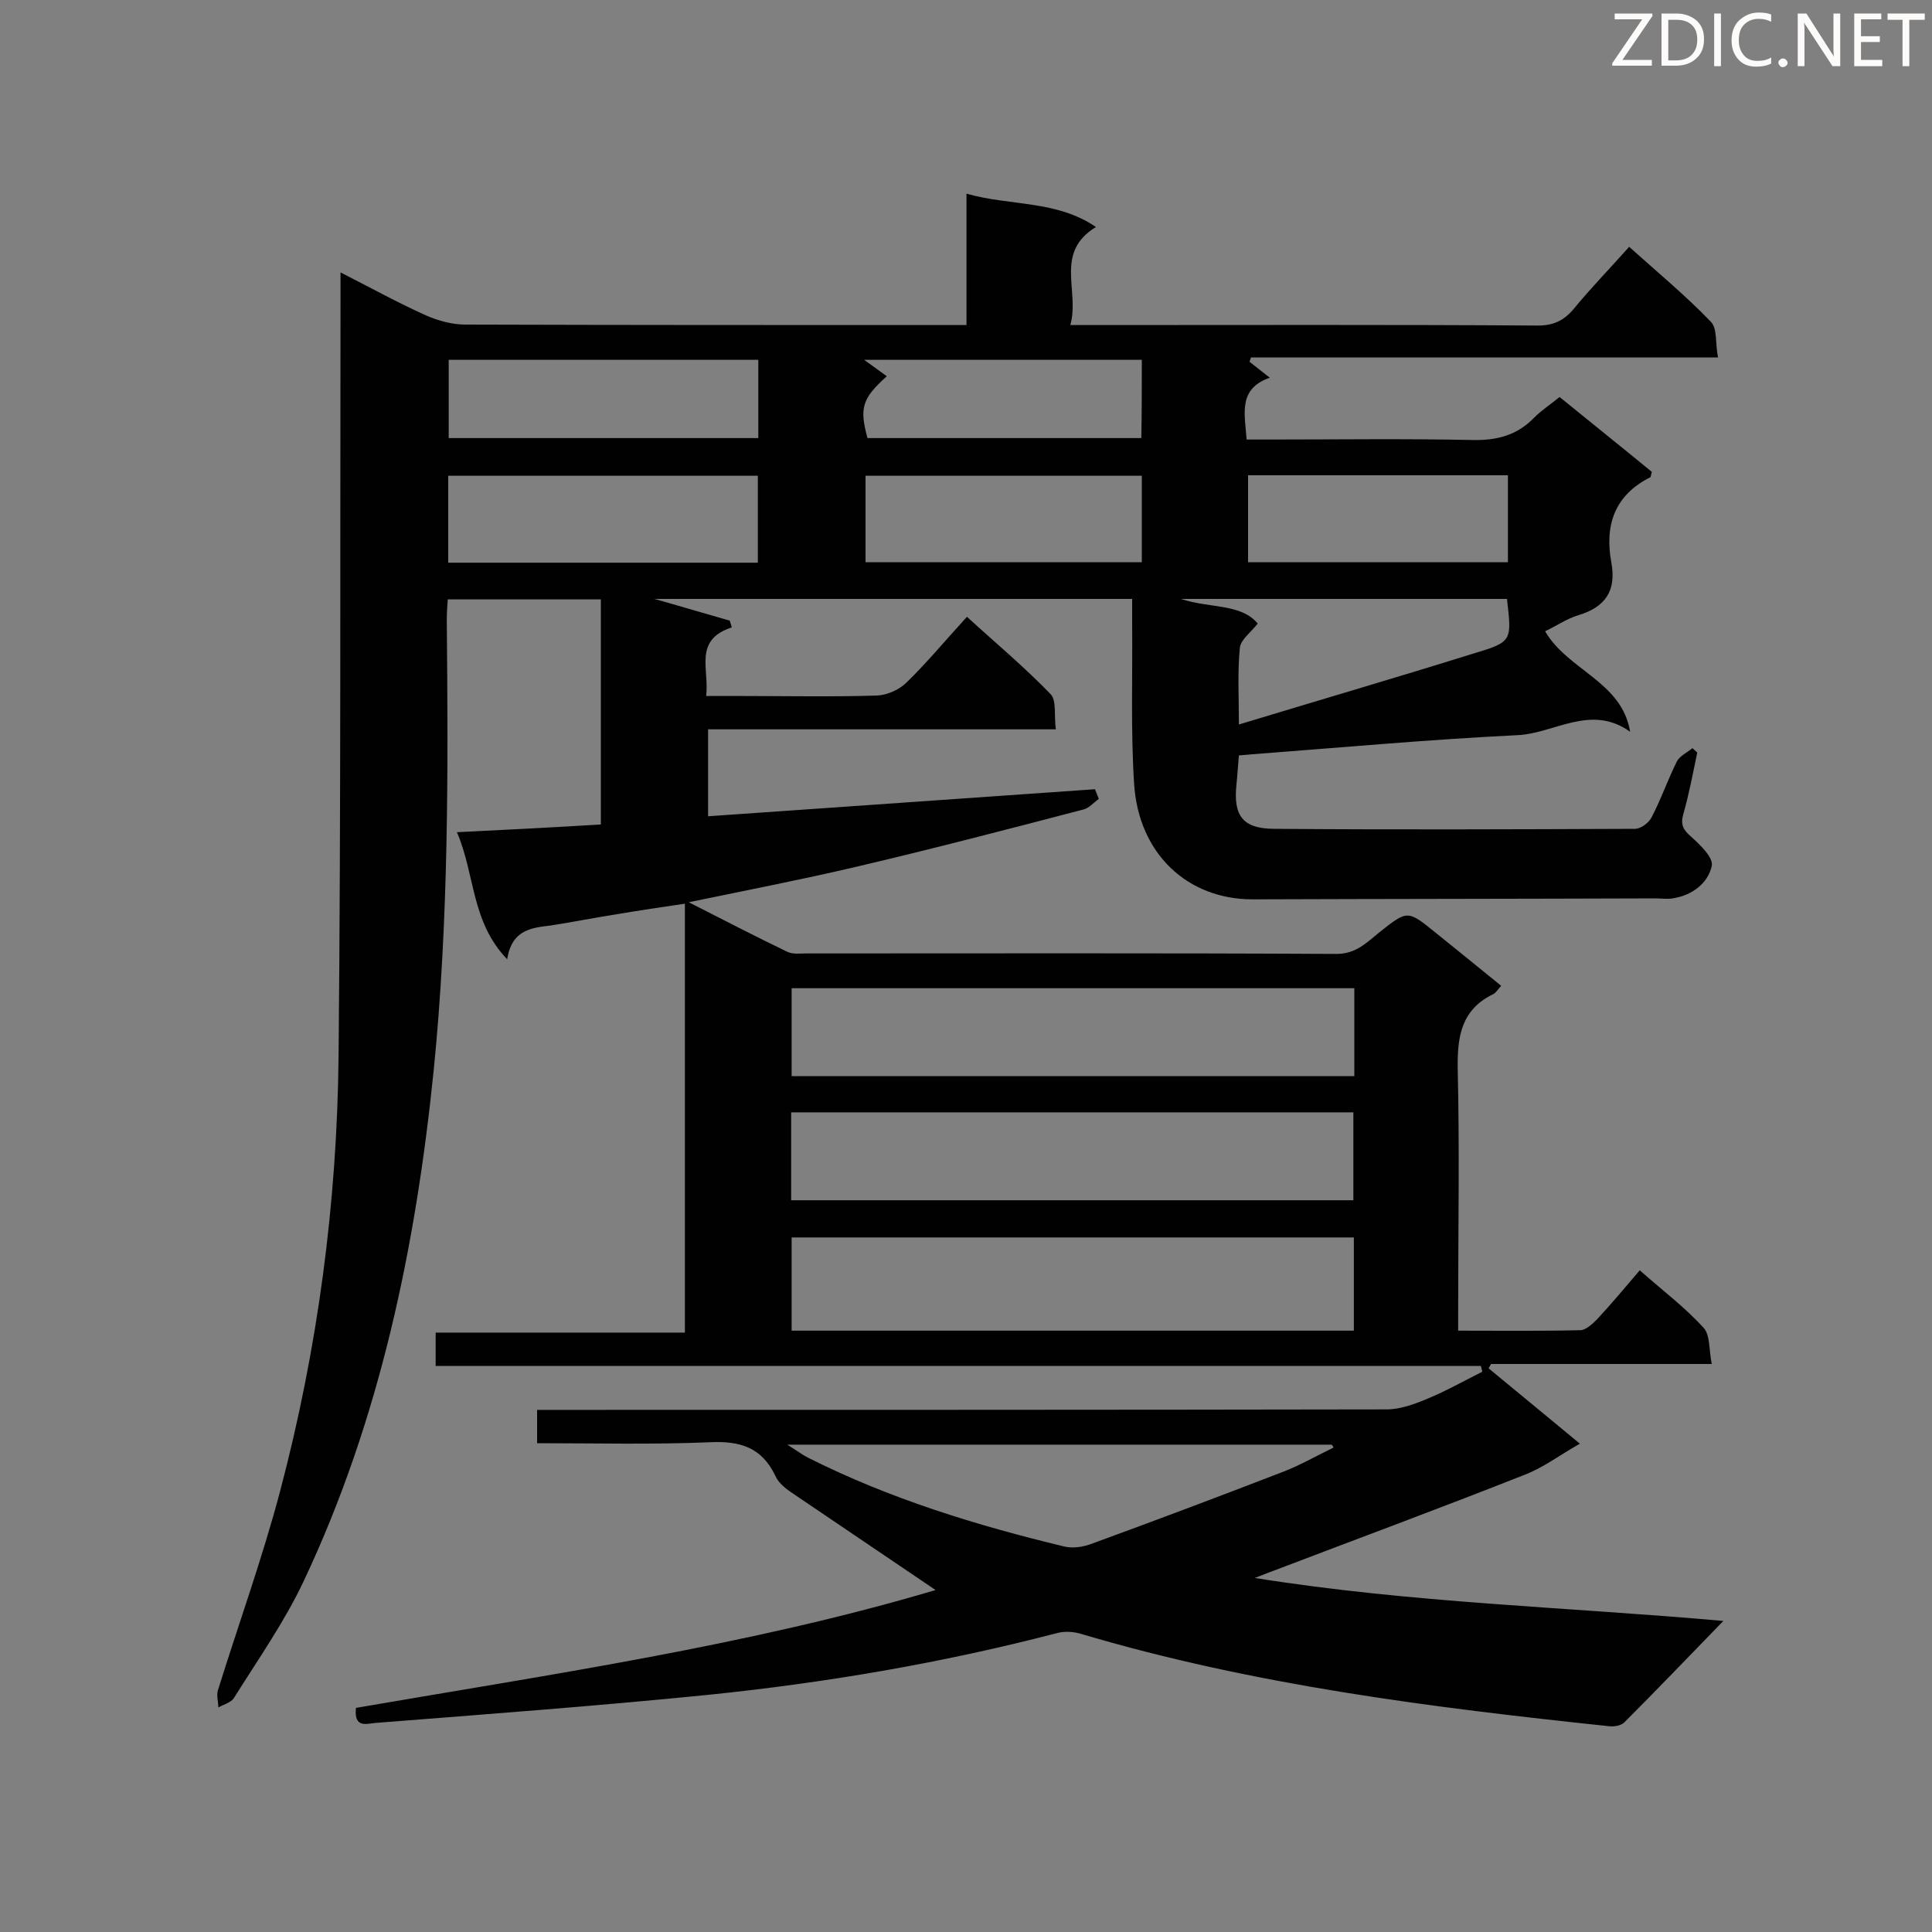 <svg enable-background="new 0 0 400 400" viewBox="0 0 400 400" xmlns="http://www.w3.org/2000/svg"><rect x="0" y="0" width="400" height="400" fill="#808080" stroke="none"/><path d="m193.7 329.2c-10-6.8-20-13.5-30-20.3-1.3-.9-2.6-2-3.2-3.4-2.8-5.8-7.2-7.2-13.5-6.9-11.8.5-23.7.2-35.8.2 0-2.4 0-4.4 0-6.9h5.2c56.9 0 113.8 0 170.7-.1 2.8 0 5.8-1.1 8.4-2.2 3.9-1.6 7.6-3.7 11.4-5.6-.1-.4-.2-.8-.3-1.2-72 0-144.1 0-216.4 0 0-2.5 0-4.4 0-6.9h51.6c0-29.7 0-58.9 0-88.8-4.8.7-9.5 1.4-14.2 2.2-4.5.7-9 1.6-13.5 2.3-4 .5-8.1.8-9.1 7-7.5-7.8-6.6-17.5-10.4-26.3 10.3-.5 19.9-1 29.8-1.6 0-15.6 0-31 0-46.6-10.5 0-20.8 0-31.7 0-.1 1.4-.2 2.9-.2 4.4.3 31 .4 62.1-2.7 93-3.7 36.5-11.1 72.3-26.9 105.8-4 8.5-9.5 16.3-14.5 24.3-.6.9-2.1 1.3-3.2 1.9 0-1.2-.4-2.4-.1-3.5 4.3-13.8 9.2-27.3 12.9-41.3 7.8-29.5 11.8-59.7 12.1-90.2.5-51.9.3-103.8.4-155.7 0-1.8 0-3.7 0-6.4 6.3 3.2 11.9 6.3 17.7 8.9 2.5 1.1 5.4 1.9 8.1 1.9 32.9.1 65.8.1 98.6.1h5.2c0-9 0-17.6 0-27.2 9.2 2.6 18.6 1.3 26.8 6.9-8.7 5.3-3.3 13.2-5.3 20.3h5.4c30.5 0 60.9-.1 91.4.1 3.2 0 5.3-1 7.3-3.3 3.6-4.4 7.6-8.5 11.6-13 5.9 5.3 11.7 10.1 16.9 15.5 1.4 1.4.9 4.5 1.5 7.4-32.7 0-64.7 0-96.7 0-.1.3-.2.6-.3.9 1.3 1 2.5 2 4.2 3.3-6.6 2.3-5.2 7.4-4.8 12.8h4.8c14 0 28-.2 42 .1 5.1.1 9.2-1 12.7-4.6 1.5-1.5 3.3-2.7 5.3-4.3 6.5 5.3 12.9 10.4 19.1 15.5-.2.6-.2 1-.3 1.1-7.4 3.7-9.5 9.9-8.1 17.6 1.1 5.9-1.2 9.3-6.9 11-2.3.7-4.3 2.1-6.8 3.3 4.7 8.1 15.9 10.4 17.6 20.8-8.1-5.8-15.6.3-23.2.7-18.5.9-37 2.6-55.5 4-.7.1-1.4.1-2.3.2-.2 2.1-.3 4.1-.5 6-.7 6.5 1.3 9.2 7.9 9.2 24.9.2 49.8.1 74.6 0 1.2 0 2.8-1.2 3.4-2.3 2-3.8 3.4-7.9 5.3-11.7.6-1.1 2.1-1.8 3.2-2.7.3.3.7.6 1 .9-.9 4.3-1.7 8.6-2.9 12.8-.6 2.2 0 3.2 1.6 4.6 1.9 1.7 4.7 4.4 4.3 6.1-.8 3.6-4.1 6.1-8.1 6.7-1.1.2-2.3 0-3.4 0-27.9.1-55.8.1-83.6.2-13.4 0-23.6-9.4-24.5-24-.7-11-.3-22-.4-33 0-1.7 0-3.4 0-5.2-33.5 0-66.4 0-98.9 0 5 1.4 10.3 3 15.6 4.5.1.5.3.9.4 1.4-8 2.6-4.6 8.7-5.3 14.2h7.5c9.3 0 18.6.2 27.9-.1 2.1-.1 4.6-1.2 6.1-2.7 4.3-4.2 8.1-8.8 12.5-13.6 5.9 5.4 11.9 10.4 17.3 16 1.3 1.3.7 4.5 1.1 7.3-24.3 0-48 0-72 0v18c26.8-1.9 53.4-3.7 80.1-5.6.3.7.5 1.3.8 2-1.1.8-2 1.9-3.2 2.2-15.7 4.1-31.4 8.2-47.2 11.9-11.1 2.6-22.4 4.8-34.5 7.3 7.3 3.7 13.8 7.1 20.5 10.3 1.1.5 2.5.3 3.8.3 36.6 0 73.2-.1 109.8.1 4 0 6.2-2.3 8.8-4.4 5.9-4.7 5.9-4.7 11.6-.1 4.5 3.6 9 7.3 13.7 11.1-.8.9-1.2 1.6-1.8 1.8-6.4 3.2-7.3 8.6-7.2 15.3.4 16.4.1 32.9.1 49.3v5c8.8 0 17 .1 25.3-.1 1.1 0 2.5-1.3 3.4-2.2 3-3.2 5.8-6.6 8.9-10.2 4.6 4.1 9.3 7.6 13.2 11.9 1.4 1.5 1.1 4.6 1.7 7.5-15.8 0-30.8 0-45.7 0-.2.3-.3.6-.5.9 6.1 5 12.1 10 18.9 15.6-4.1 2.3-7.6 5-11.6 6.5-17.2 6.8-34.5 13.2-51.8 19.8-.9.3-1.8.7-3.9 1.5 32.6 5.2 64.5 6 97 8.9-7.2 7.4-13.8 14.3-20.5 21-.7.7-2.1.9-3.1.8-36.9-3.9-73.6-8.5-109.3-19.1-1.6-.5-3.5-.6-5-.2-23.8 6.2-47.9 10.3-72.3 12.8-22.9 2.3-45.8 4-68.7 5.8-1.8.1-4.7 1.3-4.2-3.1 40.6-7 81.3-12.9 120-24.4zm-29.8-73v19.3h116.4c0-6.6 0-12.9 0-19.3-39 0-77.6 0-116.4 0zm116.5-51.6c-39.1 0-77.7 0-116.5 0v18.2h116.5c0-6.1 0-11.9 0-18.2zm-116.6 43.9h116.4c0-6.2 0-12.2 0-18.2-38.9 0-77.6 0-116.4 0zm-.8 50.6c2.1 1.3 3.1 2.1 4.3 2.7 16.9 8.5 34.8 14 53.1 18.4 1.7.4 3.7.1 5.4-.5 13.4-4.9 26.7-9.9 39.9-15 3.6-1.4 6.9-3.3 10.4-5-.1-.2-.2-.4-.4-.6-37.2 0-74.4 0-112.7 0zm-6.1-200.6c-21.5 0-42.8 0-64.1 0v18h64.1c0-6.1 0-12 0-18zm.1-24c-21.7 0-42.9 0-64.1 0v16.2h64.1c0-5.5 0-10.7 0-16.2zm22.2 41.9h57.2c0-6.2 0-12 0-17.9-19.2 0-38.2 0-57.2 0zm133-18c-18.3 0-36 0-53.8 0v18h53.8c0-6.1 0-11.9 0-18zm-.2 25.6c-22.5 0-44.7 0-67.5 0 6 2 12.4.9 15.9 5.1-1.4 1.8-3.5 3.3-3.7 5-.5 5-.2 10.1-.2 15.9 16.8-5.1 32.9-9.8 48.9-14.8 7.7-2.3 7.6-2.6 6.6-11.2zm-75.6-49.5c-19.1 0-37.9 0-57.5 0 2 1.4 3.3 2.4 4.7 3.4-5.1 4.6-5.7 6.5-4 12.8h56.7c.1-5.6.1-10.8.1-16.2z" fill="#010101"/><g fill="#fcfbfa"><path d="m342.2 3.2-6.3 9.2h6.1v1.2h-8.2v-.5l6.2-9.1h-5.7v-1.2h7.8v.4z"/><path d="m344 13.7v-10.9h3.1c1.6 0 3 .5 4.1 1.4 1.1 1 1.6 2.2 1.6 3.9s-.5 3-1.6 4-2.5 1.5-4.2 1.5h-3zm1.4-9.6v8.4h1.6c1.4 0 2.5-.4 3.2-1.1.8-.8 1.2-1.8 1.2-3.2s-.4-2.4-1.2-3.1-1.8-1-3.1-1z"/><path d="m356.3 2.8v10.9h-1.4v-10.9z"/><path d="m366.6 13.2c-.8.4-1.8.6-3 .6-1.6 0-2.8-.5-3.7-1.5s-1.4-2.3-1.4-3.9c0-1.7.5-3.2 1.6-4.2s2.4-1.6 4-1.6c1 0 1.9.1 2.6.4v1.5c-.8-.4-1.6-.6-2.6-.6-1.2 0-2.2.4-3 1.2s-1.1 1.9-1.1 3.3c0 1.3.4 2.3 1.1 3.1s1.6 1.1 2.8 1.1c1.1 0 2-.2 2.8-.7v1.3z"/><path d="m368.2 13c0-.3.1-.5.3-.6.2-.2.4-.3.6-.3.3 0 .5.1.7.3s.3.4.3.6-.1.5-.3.6c-.2.2-.4.3-.7.3s-.5-.1-.6-.3c-.2-.2-.3-.4-.3-.6z"/><path d="m381.1 13.7h-1.7l-5.5-8.4c-.2-.2-.3-.5-.4-.7 0 .2.1.8.1 1.5v7.6h-1.4v-10.9h1.8l5.3 8.3c.3.4.4.6.4.8 0-.3-.1-.8-.1-1.6v-7.5h1.4v10.9z"/><path d="m389.7 13.7h-5.8v-10.9h5.6v1.2h-4.2v3.5h3.9v1.2h-3.9v3.7h4.4z"/><path d="m398.4 4.1h-3.1v9.6h-1.4v-9.6h-3.1v-1.3h7.7v1.3z"/></g></svg>
